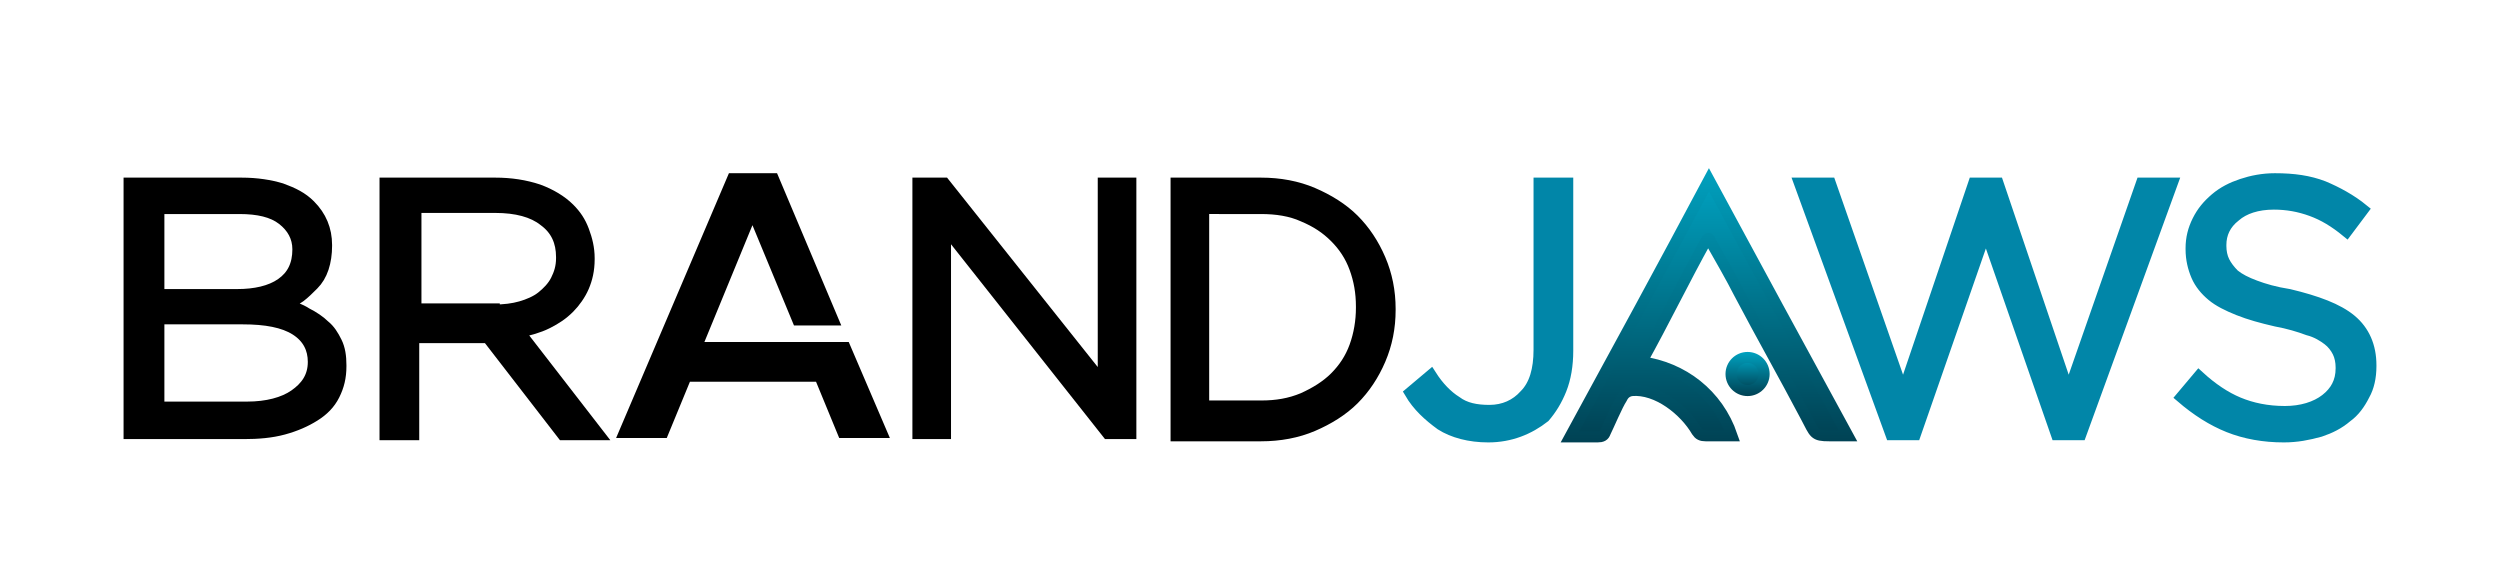 <?xml version="1.0" encoding="utf-8"?>
<!-- Generator: Adobe Illustrator 19.0.0, SVG Export Plug-In . SVG Version: 6.00 Build 0)  -->
<svg version="1.1" id="Layer_1" xmlns="http://www.w3.org/2000/svg" xmlns:xlink="http://www.w3.org/1999/xlink" x="0px" y="0px"
	 viewBox="0 0 226.6 52.7" style="enable-background:new 0 0 226.6 52.7;" xml:space="preserve">
<style type="text/css">
	.st0{stroke:#000000;stroke-miterlimit:10;}
	.st1{fill:#0186A8;stroke:#0186A8;stroke-miterlimit:10;}
	.st2{fill:url(#XMLID_38_);stroke:url(#XMLID_39_);stroke-miterlimit:10;}
	.st3{fill:url(#XMLID_40_);stroke:url(#XMLID_41_);stroke-miterlimit:10;}
</style>
<path id="XMLID_21_" class="st0" d="M11.7,16.6h10.2c1.4,0,2.6,0.2,3.6,0.5c1.1,0.4,1.9,0.8,2.6,1.5c1,1,1.5,2.2,1.5,3.6v0.1
	c0,0.7-0.1,1.4-0.3,2c-0.2,0.6-0.5,1.1-0.9,1.5c-0.4,0.4-0.8,0.8-1.2,1.1c-0.4,0.3-0.9,0.5-1.4,0.7c0.7,0.2,1.4,0.4,2,0.8
	c0.6,0.3,1.2,0.7,1.6,1.1c0.5,0.4,0.8,0.9,1.1,1.5c0.3,0.6,0.4,1.3,0.4,2.1v0.1c0,1-0.2,1.8-0.6,2.6c-0.4,0.8-1,1.4-1.8,1.9
	c-0.8,0.5-1.7,0.9-2.8,1.2c-1.1,0.3-2.3,0.4-3.6,0.4H11.7V16.6z M27,22.6c0-1.1-0.5-2-1.4-2.7c-0.9-0.7-2.2-1-3.9-1h-7.3v7.8h7.1
	c1.6,0,3-0.3,4-1C26.5,25,27,24,27,22.6L27,22.6z M28.4,32.8c0-1.2-0.5-2.2-1.6-2.9c-1.1-0.7-2.7-1-4.8-1h-7.6v8h8
	c1.8,0,3.3-0.4,4.3-1.1S28.4,34.2,28.4,32.8L28.4,32.8z"/>
<path id="XMLID_18_" class="st0" d="M34.9,16.6h10c1.4,0,2.7,0.2,3.9,0.6c1.1,0.4,2.1,1,2.8,1.7c0.6,0.6,1,1.2,1.3,2
	c0.3,0.8,0.5,1.6,0.5,2.5v0.1c0,1-0.2,1.8-0.5,2.5c-0.3,0.7-0.8,1.4-1.3,1.9c-0.6,0.6-1.2,1-2,1.4c-0.8,0.4-1.6,0.6-2.5,0.8l7.2,9.3
	H51l-6.8-8.8h-6.7v8.8h-2.6V16.6z M44.8,28.1c0.9,0,1.7-0.1,2.4-0.3c0.7-0.2,1.4-0.5,1.9-0.9c0.5-0.4,1-0.9,1.3-1.5
	c0.3-0.6,0.5-1.2,0.5-2v-0.1c0-1.4-0.5-2.5-1.6-3.3c-1-0.8-2.5-1.2-4.4-1.2h-7.2v9.2H44.8z"/>
<path id="XMLID_16_" class="st0" d="M79.9,39.2h-3.5l-2.1-5.1H62.2l-2.1,5.1h-3.5l9.8-23h3.7l5.4,12.8h-3.2l-4.1-9.9l-5.1,12.4h13.5
	L79.9,39.2z"/>
<path id="XMLID_14_" class="st0" d="M83.2,16.6h2.4L100,34.7V16.6h2.5v22.7h-2.1L85.7,20.7v18.6h-2.5V16.6z"/>
<path id="XMLID_11_" class="st0" d="M106.6,16.6h7.7c1.7,0,3.3,0.3,4.7,0.9s2.7,1.4,3.7,2.4c1,1,1.8,2.2,2.4,3.6
	c0.6,1.4,0.9,2.9,0.9,4.5v0.1c0,1.6-0.3,3.1-0.9,4.5c-0.6,1.4-1.4,2.6-2.4,3.6c-1,1-2.3,1.8-3.7,2.4s-3,0.9-4.7,0.9h-7.7V16.6z
	 M109.1,18.9v17.9h5.2c1.4,0,2.6-0.2,3.8-0.7c1.1-0.5,2.1-1.1,2.9-1.9c0.8-0.8,1.4-1.7,1.8-2.8c0.4-1.1,0.6-2.3,0.6-3.5v-0.1
	c0-1.3-0.2-2.4-0.6-3.5c-0.4-1.1-1-2-1.8-2.8c-0.8-0.8-1.7-1.4-2.9-1.9c-1.1-0.5-2.4-0.7-3.8-0.7H109.1z"/>
<path id="XMLID_9_" class="st1" d="M134.9,39.6c-1.7,0-3.2-0.4-4.3-1.1c-1.1-0.8-2.1-1.7-2.8-2.9l1.9-1.6c0.7,1.1,1.5,1.9,2.3,2.4
	c0.8,0.6,1.8,0.8,3,0.8c1.3,0,2.4-0.5,3.2-1.4c0.9-0.9,1.3-2.3,1.3-4.1V16.6h2.6v15.2c0,1.3-0.2,2.5-0.6,3.5c-0.4,1-0.9,1.8-1.5,2.5
	C138.6,38.9,136.9,39.6,134.9,39.6z"/>
<path id="XMLID_7_" class="st1" d="M163.1,16.6h2.8l6.6,18.9l6.4-18.9h2.2l6.4,18.9l6.6-18.9h2.8l-8.3,22.8h-2.2L180,21l-6.4,18.4
	h-2.2L163.1,16.6z"/>
<path id="XMLID_5_" class="st1" d="M207,39.6c-1.8,0-3.5-0.3-5-0.9c-1.5-0.6-2.9-1.5-4.3-2.7l1.6-1.9c1.2,1.1,2.4,1.9,3.6,2.4
	s2.6,0.8,4.2,0.8c1.5,0,2.8-0.4,3.7-1.1c0.9-0.7,1.4-1.6,1.4-2.8v-0.1c0-0.5-0.1-1-0.3-1.4c-0.2-0.4-0.5-0.8-0.9-1.1
	c-0.4-0.3-1-0.7-1.8-0.9c-0.8-0.3-1.8-0.6-2.9-0.8c-1.3-0.3-2.4-0.6-3.4-1c-1-0.4-1.8-0.8-2.4-1.3c-0.6-0.5-1.1-1.1-1.4-1.8
	c-0.3-0.7-0.5-1.5-0.5-2.4v-0.1c0-0.9,0.2-1.7,0.6-2.5c0.4-0.8,0.9-1.4,1.6-2c0.7-0.6,1.5-1,2.4-1.3c0.9-0.3,1.9-0.5,3-0.5
	c1.7,0,3.1,0.2,4.4,0.7c1.2,0.5,2.5,1.2,3.6,2.1l-1.5,2c-1.1-0.9-2.1-1.5-3.2-1.9c-1.1-0.4-2.2-0.6-3.4-0.6c-1.5,0-2.7,0.4-3.5,1.1
	c-0.9,0.7-1.3,1.6-1.3,2.6v0.1c0,0.5,0.1,1,0.3,1.4c0.2,0.4,0.5,0.8,0.9,1.2c0.5,0.4,1.1,0.7,1.9,1c0.8,0.3,1.8,0.6,3.1,0.8
	c2.5,0.6,4.4,1.3,5.6,2.3c1.2,1,1.8,2.4,1.8,4.1v0.1c0,1-0.2,1.9-0.6,2.6c-0.4,0.8-0.9,1.5-1.6,2c-0.7,0.6-1.5,1-2.4,1.3
	C209.2,39.4,208.2,39.6,207,39.6z"/>
<g id="XMLID_2_">
	<linearGradient id="XMLID_38_" gradientUnits="userSpaceOnUse" x1="154.81" y1="39.549" x2="154.81" y2="16.258">
		<stop  offset="0" style="stop-color:#004254"/>
		<stop  offset="1" style="stop-color:#00A1BF"/>
	</linearGradient>
	<linearGradient id="XMLID_39_" gradientUnits="userSpaceOnUse" x1="154.81" y1="40.049" x2="154.81" y2="15.209">
		<stop  offset="0" style="stop-color:#004254"/>
		<stop  offset="1" style="stop-color:#00A1BF"/>
	</linearGradient>
	<path id="XMLID_4_" class="st2" d="M167.5,39.5c-0.7,0-0.9,0-1.7,0c-1.4,0-1.3-0.2-2.1-1.7c-2-3.8-4.1-7.5-6.1-11.3
		c-0.6-1.2-1.8-3.3-2.6-4.7c0-0.1-0.1-0.3-0.3-0.1c-1.9,3.4-4,7.7-5.9,11.1c3.7,0.5,6.9,2.9,8.2,6.7c-0.3,0-0.4,0-0.6,0
		c-0.8,0-1,0-1.8,0c-0.4,0-0.6-0.1-0.8-0.4c-1.1-1.9-3.6-3.9-5.9-3.7c-0.6,0.1-0.8,0.5-0.9,0.7c-0.4,0.6-1.2,2.5-1.5,3.1
		c-0.1,0.3-0.3,0.4-0.7,0.4c-1,0-1.4,0-2.5,0c4.2-7.7,8.5-15.6,12.6-23.3C159,23.9,163.3,31.8,167.5,39.5z"/>
	<linearGradient id="XMLID_40_" gradientUnits="userSpaceOnUse" x1="158.429" y1="35.373" x2="158.429" y2="32.416">
		<stop  offset="0" style="stop-color:#004254"/>
		<stop  offset="1" style="stop-color:#00A1BF"/>
	</linearGradient>
	<linearGradient id="XMLID_41_" gradientUnits="userSpaceOnUse" x1="158.429" y1="35.873" x2="158.429" y2="31.916">
		<stop  offset="0" style="stop-color:#004254"/>
		<stop  offset="1" style="stop-color:#00A1BF"/>
	</linearGradient>
	<circle id="XMLID_3_" class="st3" cx="158.4" cy="33.9" r="1.5"/>
</g>
</svg>

